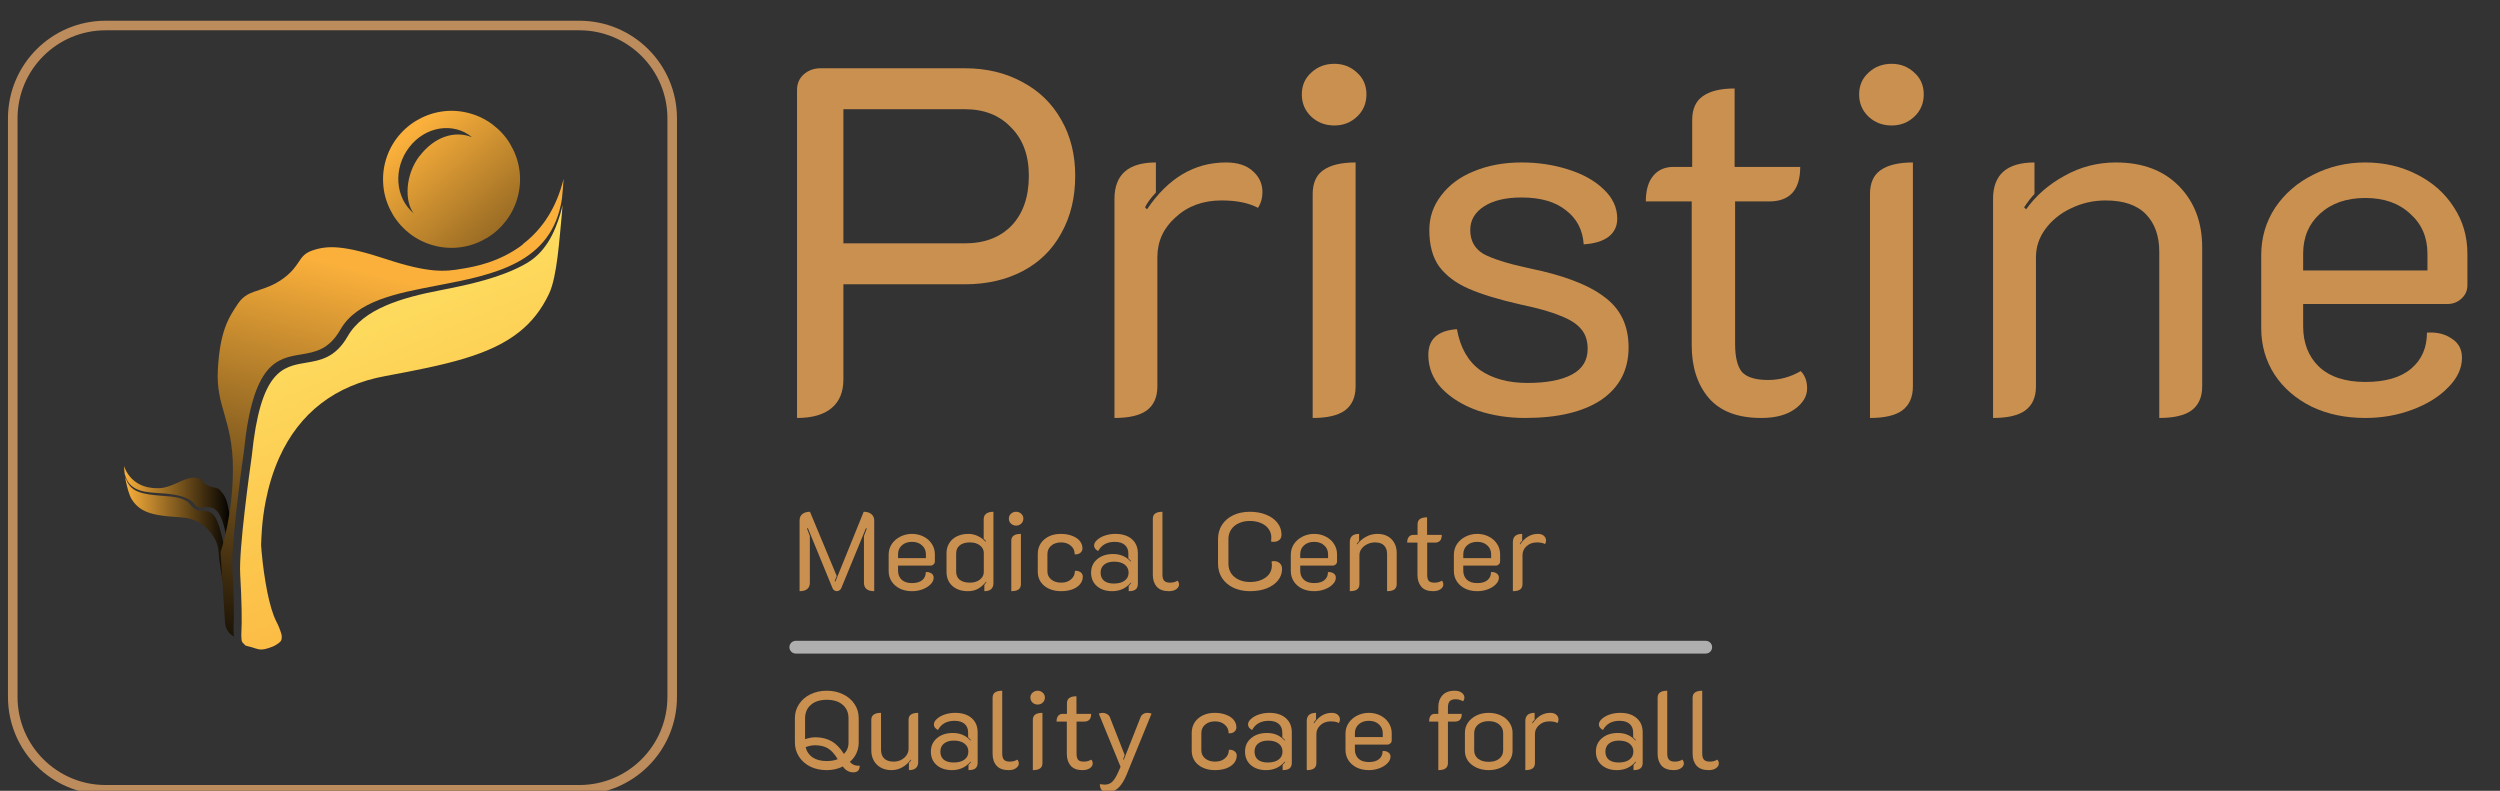 <svg width="196" height="62" viewBox="0 0 196 62" fill="none" xmlns="http://www.w3.org/2000/svg">
<rect x="0" y="0" width="196" height="62" fill="#333333" stroke="none"/>
<g id="logo" clip-path="url(#clip0_70_364)">
<g id="Group 144">
<g id="Group 143">
<path id="Vector" d="M45.42 2H8.28C4.259 2 1 5.259 1 9.28V54.64C1 58.661 4.259 61.92 8.28 61.92H45.42C49.441 61.92 52.7 58.661 52.7 54.64V9.28C52.7 5.259 49.441 2 45.42 2Z" stroke="#BC8C5C" stroke-width="0.75" stroke-miterlimit="10"/>
<g id="b">
<path id="Vector_2" d="M17.62 41.51C17.19 39.58 16.47 39.78 16.14 39.76C15.81 39.74 15.56 39.95 15.26 39.53C14.82 38.93 13.72 38.75 12.78 38.68C11.5 38.59 10.17 38.62 9.79 37.2L9.77 37.11C9.74 36.96 9.74 36.67 9.72 36.54C9.94 37.14 10.3 37.59 10.8 37.89C11.36 38.23 11.95 38.26 12.17 38.27C12.19 38.27 12.21 38.27 12.23 38.27C12.61 38.29 12.98 38.27 13.89 37.86C14.79 37.44 15.15 37.4 15.5 37.48C15.68 37.52 15.75 37.6 15.84 37.7C15.92 37.8 16.03 37.92 16.24 38.04C16.44 38.15 16.62 38.19 16.78 38.22C16.98 38.26 17.14 38.29 17.28 38.46C17.56 38.78 17.77 39.06 17.91 39.89C17.98 40.3 18.2 41.15 18.15 41.45C18.1 41.77 18.08 42.34 17.94 42.92" fill="url(#paint0_linear_70_364)"/>
</g>
<g id="d">
<path id="Vector_3" d="M17.58 46.32C17.58 46.32 17.63 46.32 17.66 46.32C17.68 46.32 17.7 46.32 17.73 46.3C17.75 46.3 17.78 46.28 17.8 46.27L17.87 46.24H17.9L17.93 46.21L18 46.18C18 46.18 18.02 46.17 18.02 46.16C18.02 46.16 18.02 46.16 18.02 46.15C18.02 46.15 18.03 46.13 18.04 46.12C18.06 46.1 18.07 46.07 18.07 46.05C18.07 46 18.07 45.96 18.06 45.91C18.01 45.64 17.97 45.19 17.93 44.57C17.9 44.02 17.45 42.32 17.37 41.98C16.95 40.1 16.45 40.08 15.93 40.05C15.6 40.03 15.26 40.02 14.93 39.57C14.51 39 13.64 38.94 12.71 38.87C12.07 38.82 11.4 38.77 10.84 38.55C10.28 38.34 10.04 37.96 9.87 37.55C9.85 37.51 9.83 37.48 9.81 37.44C9.82 37.51 9.84 37.58 9.85 37.65C9.97 38.21 10.11 38.79 10.33 39.15C10.54 39.48 10.79 39.74 11.1 39.93C11.82 40.37 12.79 40.47 14.18 40.56C15.32 40.63 16.18 41.15 16.75 42.09C16.94 42.41 17.07 42.72 17.11 43.03C17.16 43.46 17.19 43.87 17.21 44.04" fill="url(#paint1_linear_70_364)"/>
</g>
<path id="Vector_4" d="M39.67 14.14C39.48 15.49 38.98 16.6 38.15 17.45C37.16 18.49 35.84 19.04 34.19 19.11C35.5 18.67 37.72 16.27 39.67 14.14Z" fill="#0000FF"/>
<g id="f">
<path id="Vector_5" d="M44.1 16.04C44.08 16.29 44.08 16.53 44.05 16.77C43.85 18.77 43.68 21.68 43.05 23.02C42.46 24.27 41.68 25.26 40.69 26.04C38.37 27.87 35.03 28.59 30.22 29.48C26.29 30.2 23.49 32.35 21.9 35.86C21.37 37.03 21.04 38.22 20.83 39.29C20.52 40.86 20.49 42.16 20.47 42.76C20.47 42.83 20.48 42.91 20.49 42.98C20.49 43.1 20.51 43.23 20.52 43.35C20.61 44.38 20.76 45.41 20.96 46.43C21.16 47.41 21.39 48.18 21.66 48.72C21.83 49.04 21.96 49.37 22.06 49.71C22.1 49.86 22.1 50.02 22.06 50.17C22.02 50.27 21.95 50.35 21.85 50.42C21.7 50.53 21.54 50.63 21.36 50.7C21.17 50.78 20.97 50.84 20.76 50.89C20.66 50.91 20.56 50.92 20.46 50.92C20.38 50.92 20.3 50.91 20.23 50.89C20.15 50.87 20.08 50.85 20.01 50.83L19.76 50.75L19.65 50.72L19.53 50.69L19.28 50.62C19.22 50.6 19.22 50.59 19.19 50.56C19.19 50.55 19.17 50.54 19.17 50.53C19.15 50.5 19.12 50.47 19.07 50.43C19 50.37 18.95 50.28 18.94 50.18C18.92 50.02 18.92 49.86 18.92 49.7C18.98 48.73 18.95 47.14 18.83 44.99C18.72 43.05 19.57 36.96 19.74 35.75C20.42 29.04 22.15 28.75 23.98 28.44C25.12 28.25 26.29 28.05 27.25 26.38C28.48 24.22 31.45 23.34 34.65 22.73C36.87 22.3 39.2 21.77 41.05 20.77C42.79 19.87 43.49 18.2 43.93 16.77C43.97 16.63 44.01 16.49 44.04 16.35C44.06 16.25 44.08 16.16 44.1 16.07V16.04Z" fill="url(#paint2_linear_70_364)"/>
</g>
<g id="h">
<path id="Vector_6" d="M41 19.16C39.18 20.56 37.16 20.91 36.4 21.04C36.33 21.05 36.26 21.06 36.21 21.07C34.88 21.31 33.6 21.41 30.26 20.31C26.96 19.22 25.69 19.23 24.51 19.63C23.89 19.84 23.68 20.14 23.41 20.55C23.16 20.92 22.85 21.38 22.14 21.88C21.48 22.35 20.87 22.55 20.34 22.73C19.66 22.95 19.13 23.13 18.69 23.76C17.85 24.98 17.24 26.06 17.08 28.99C17 30.45 17.29 31.43 17.59 32.47C17.9 33.56 18.26 34.79 18.26 36.74C18.26 40.33 17.39 42.99 17.29 43.28L17.64 48.83C17.67 49.29 17.94 49.7 18.35 49.9C18.35 49.9 18.34 49.84 18.33 49.81C18.31 49.64 18.31 49.46 18.31 49.29C18.37 48.32 18.34 46.75 18.22 44.6C18.11 42.63 18.96 36.52 19.13 35.32C19.83 28.42 21.74 28.1 23.59 27.79C24.72 27.6 25.78 27.42 26.68 25.85C27.97 23.59 31.05 23 34.3 22.38C38.72 21.53 43.29 20.66 44.06 15.56C44.06 15.56 44.06 15.56 44.06 15.55C44.11 15.01 44.16 14.49 44.19 14.01C43.65 16.2 42.59 17.92 40.99 19.14L41 19.16Z" fill="url(#paint3_linear_70_364)"/>
</g>
<path id="Vector_7" d="M40.7 13.19C40.59 12.51 40.34 11.86 39.98 11.26C39.62 10.66 39.15 10.16 38.59 9.74C38.01 9.31 37.36 9.01 36.66 8.84C35.96 8.67 35.24 8.64 34.53 8.76C33.85 8.87 33.2 9.12 32.6 9.48C32.01 9.84 31.5 10.31 31.08 10.87C30.65 11.45 30.35 12.1 30.18 12.8C30.01 13.5 29.99 14.22 30.1 14.93C30.21 15.61 30.46 16.26 30.82 16.86C31.18 17.45 31.65 17.96 32.21 18.38C32.79 18.81 33.44 19.11 34.14 19.28C34.84 19.45 35.56 19.48 36.27 19.36C36.95 19.25 37.6 19 38.2 18.64C38.8 18.28 39.3 17.81 39.72 17.25C40.15 16.67 40.45 16.02 40.62 15.32C40.79 14.62 40.82 13.9 40.7 13.19ZM32.89 12.23C31.75 13.72 31.71 15.82 32.44 16.73C30.98 15.52 30.81 13.2 32.08 11.55C33.34 9.9 35.55 9.55 37.01 10.76C35.63 10.2 34.04 10.74 32.9 12.23H32.89Z" fill="url(#paint4_linear_70_364)"/>
</g>
<g id="Pristine">
<path id="Vector_8" d="M185.44 32.768C183.867 32.768 182.462 32.472 181.225 31.879C179.987 31.26 179.02 30.422 178.324 29.365C177.628 28.283 177.28 27.071 177.28 25.73V20.007C177.28 18.641 177.641 17.404 178.363 16.295C179.111 15.186 180.103 14.323 181.341 13.704C182.604 13.06 183.97 12.737 185.44 12.737C186.909 12.737 188.25 13.047 189.461 13.665C190.699 14.284 191.666 15.135 192.362 16.218C193.083 17.3 193.444 18.525 193.444 19.891V22.366C193.444 22.779 193.29 23.127 192.98 23.41C192.671 23.694 192.297 23.836 191.859 23.836H180.567V25.576C180.567 26.89 180.98 27.948 181.805 28.747C182.655 29.546 183.867 29.945 185.44 29.945C187.012 29.945 188.211 29.597 189.036 28.901C189.861 28.205 190.273 27.264 190.273 26.078C191.047 26.027 191.691 26.182 192.207 26.543C192.748 26.878 193.019 27.38 193.019 28.051C193.019 28.876 192.658 29.649 191.936 30.371C191.24 31.093 190.312 31.673 189.152 32.111C187.992 32.549 186.754 32.768 185.44 32.768ZM190.312 21.206V19.891C190.312 18.602 189.861 17.558 188.959 16.759C188.082 15.934 186.909 15.521 185.44 15.521C183.97 15.521 182.784 15.934 181.882 16.759C181.005 17.558 180.567 18.602 180.567 19.891V21.206H190.312Z" fill="#CA9050"/>
<path id="Vector_9" d="M156.255 15.599C156.255 13.691 157.338 12.737 159.503 12.737V15.212C159.271 15.444 159 15.792 158.691 16.256L158.846 16.411C159.619 15.328 160.625 14.452 161.862 13.781C163.099 13.085 164.44 12.737 165.884 12.737C167.972 12.737 169.622 13.356 170.833 14.594C172.045 15.831 172.651 17.429 172.651 19.389V30.294C172.651 31.144 172.367 31.776 171.8 32.188C171.259 32.575 170.421 32.768 169.287 32.768V19.737C169.287 18.499 168.939 17.52 168.243 16.798C167.547 16.076 166.49 15.715 165.072 15.715C164.118 15.715 163.215 15.921 162.365 16.334C161.54 16.72 160.87 17.262 160.354 17.958C159.864 18.628 159.619 19.363 159.619 20.162V30.294C159.619 31.144 159.336 31.776 158.768 32.188C158.227 32.575 157.389 32.768 156.255 32.768V15.599Z" fill="#CA9050"/>
<path id="Vector_10" d="M148.308 9.837C147.586 9.837 146.98 9.605 146.491 9.141C146.001 8.677 145.756 8.097 145.756 7.401C145.756 6.705 146.001 6.138 146.491 5.699C146.98 5.235 147.586 5.003 148.308 5.003C149.004 5.003 149.597 5.235 150.087 5.699C150.577 6.138 150.822 6.705 150.822 7.401C150.822 8.097 150.577 8.677 150.087 9.141C149.597 9.605 149.004 9.837 148.308 9.837ZM146.607 15.212C146.607 14.362 146.877 13.743 147.419 13.356C147.986 12.944 148.837 12.737 149.971 12.737V30.294C149.971 31.144 149.687 31.776 149.12 32.188C148.579 32.575 147.741 32.769 146.607 32.769V15.212Z" fill="#CA9050"/>
<path id="Vector_11" d="M138.082 32.769C136.252 32.769 134.885 32.253 133.983 31.222C133.081 30.165 132.63 28.786 132.63 27.084V15.792H129.033C129.033 14.916 129.227 14.246 129.613 13.782C130 13.318 130.528 13.085 131.199 13.085H132.668V9.412C132.668 8.561 132.939 7.942 133.48 7.556C134.047 7.143 134.885 6.937 135.994 6.937V13.085H141.137C141.137 14.89 140.325 15.792 138.701 15.792H136.032V26.968C136.032 27.999 136.213 28.734 136.574 29.172C136.961 29.585 137.644 29.791 138.623 29.791C139.526 29.791 140.376 29.559 141.176 29.095C141.511 29.43 141.678 29.881 141.678 30.448C141.678 31.067 141.356 31.608 140.712 32.072C140.067 32.537 139.191 32.769 138.082 32.769Z" fill="#CA9050"/>
<path id="Vector_12" d="M119.561 32.768C118.246 32.768 117.009 32.575 115.848 32.188C114.688 31.776 113.747 31.196 113.026 30.448C112.329 29.701 111.981 28.824 111.981 27.819C111.981 26.581 112.729 25.911 114.224 25.808C114.482 27.251 115.088 28.321 116.042 29.017C117.021 29.688 118.259 30.023 119.754 30.023C121.249 30.023 122.409 29.804 123.234 29.365C124.059 28.927 124.472 28.257 124.472 27.355C124.472 26.71 124.304 26.195 123.969 25.808C123.634 25.395 123.093 25.047 122.345 24.764C121.623 24.454 120.579 24.158 119.213 23.874C117.511 23.488 116.158 23.075 115.152 22.637C114.147 22.199 113.374 21.619 112.832 20.897C112.317 20.175 112.059 19.221 112.059 18.035C112.059 17.03 112.368 16.127 112.987 15.328C113.606 14.503 114.456 13.872 115.539 13.433C116.648 12.969 117.898 12.737 119.29 12.737C120.579 12.737 121.791 12.918 122.925 13.279C124.085 13.64 125.013 14.155 125.709 14.825C126.431 15.496 126.792 16.269 126.792 17.146C126.792 17.739 126.56 18.216 126.096 18.576C125.632 18.912 124.987 19.105 124.162 19.157C124.085 18.022 123.621 17.133 122.77 16.488C121.945 15.818 120.785 15.483 119.29 15.483C118.053 15.483 117.073 15.715 116.351 16.179C115.629 16.643 115.268 17.262 115.268 18.035C115.268 18.86 115.604 19.479 116.274 19.891C116.97 20.278 118.143 20.652 119.793 21.013C122.5 21.554 124.485 22.302 125.748 23.256C127.037 24.184 127.681 25.511 127.681 27.239C127.681 28.992 126.973 30.358 125.555 31.338C124.137 32.291 122.139 32.768 119.561 32.768Z" fill="#CA9050"/>
<path id="Vector_13" d="M104.616 9.837C103.894 9.837 103.288 9.605 102.798 9.141C102.308 8.677 102.063 8.097 102.063 7.401C102.063 6.705 102.308 6.138 102.798 5.699C103.288 5.235 103.894 5.003 104.616 5.003C105.312 5.003 105.905 5.235 106.395 5.699C106.884 6.138 107.129 6.705 107.129 7.401C107.129 8.097 106.884 8.677 106.395 9.141C105.905 9.605 105.312 9.837 104.616 9.837ZM102.914 15.212C102.914 14.362 103.185 13.743 103.726 13.356C104.293 12.944 105.144 12.737 106.279 12.737V30.294C106.279 31.144 105.995 31.776 105.428 32.188C104.886 32.575 104.049 32.769 102.914 32.769V15.212Z" fill="#CA9050"/>
<path id="Vector_14" d="M95.765 15.715C94.322 15.715 93.123 16.153 92.169 17.03C91.215 17.88 90.738 18.924 90.738 20.162V30.294C90.738 31.144 90.455 31.776 89.888 32.188C89.346 32.575 88.508 32.768 87.374 32.768V15.599C87.374 13.691 88.457 12.737 90.622 12.737V15.096C90.21 15.534 89.926 15.921 89.772 16.256L89.926 16.411C91.576 13.962 93.639 12.737 96.113 12.737C97.041 12.737 97.751 12.969 98.24 13.433C98.73 13.872 98.975 14.413 98.975 15.057C98.975 15.521 98.859 15.934 98.627 16.295C97.905 15.908 96.951 15.715 95.765 15.715Z" fill="#CA9050"/>
<path id="Vector_15" d="M62.487 7.053C62.487 6.563 62.655 6.164 62.99 5.854C63.351 5.519 63.802 5.352 64.344 5.352H75.635C77.337 5.352 78.845 5.712 80.159 6.434C81.474 7.13 82.493 8.123 83.214 9.412C83.936 10.675 84.297 12.132 84.297 13.782C84.297 15.483 83.936 16.978 83.214 18.267C82.518 19.556 81.513 20.549 80.198 21.245C78.883 21.941 77.362 22.289 75.635 22.289H66.122V29.752C66.122 30.732 65.813 31.48 65.194 31.995C64.576 32.511 63.673 32.769 62.487 32.769V7.053ZM75.635 19.079C77.182 19.079 78.406 18.615 79.309 17.687C80.211 16.733 80.662 15.431 80.662 13.782C80.662 12.183 80.198 10.92 79.27 9.992C78.368 9.038 77.156 8.561 75.635 8.561H66.122V19.079H75.635Z" fill="#CA9050"/>
</g>
<g id="Medical Center">
<path id="Vector_16" d="M120.491 42.525C120.167 42.525 119.898 42.623 119.684 42.819C119.471 43.01 119.364 43.244 119.364 43.522V45.793C119.364 45.984 119.3 46.126 119.173 46.218C119.052 46.305 118.864 46.348 118.609 46.348V42.498C118.609 42.071 118.852 41.857 119.338 41.857V42.386C119.245 42.484 119.182 42.571 119.147 42.646L119.182 42.681C119.552 42.132 120.014 41.857 120.569 41.857C120.777 41.857 120.936 41.909 121.046 42.013C121.155 42.111 121.21 42.233 121.21 42.377C121.21 42.481 121.184 42.574 121.132 42.655C120.971 42.568 120.757 42.525 120.491 42.525Z" fill="#CA9050"/>
<path id="Vector_17" d="M115.814 46.348C115.461 46.348 115.146 46.282 114.869 46.149C114.591 46.01 114.375 45.822 114.218 45.585C114.062 45.342 113.984 45.071 113.984 44.77V43.487C113.984 43.181 114.065 42.903 114.227 42.655C114.395 42.406 114.617 42.212 114.895 42.074C115.178 41.929 115.484 41.857 115.814 41.857C116.143 41.857 116.444 41.926 116.715 42.065C116.993 42.204 117.21 42.395 117.366 42.637C117.528 42.88 117.608 43.154 117.608 43.461V44.016C117.608 44.108 117.574 44.186 117.504 44.25C117.435 44.313 117.351 44.345 117.253 44.345H114.721V44.735C114.721 45.03 114.814 45.267 114.999 45.446C115.19 45.626 115.461 45.715 115.814 45.715C116.166 45.715 116.435 45.637 116.62 45.481C116.805 45.325 116.897 45.114 116.897 44.848C117.071 44.837 117.215 44.871 117.331 44.952C117.452 45.027 117.513 45.14 117.513 45.29C117.513 45.475 117.432 45.649 117.27 45.81C117.114 45.972 116.906 46.102 116.646 46.201C116.386 46.299 116.109 46.348 115.814 46.348ZM116.906 43.756V43.461C116.906 43.172 116.805 42.938 116.603 42.759C116.406 42.574 116.143 42.481 115.814 42.481C115.484 42.481 115.218 42.574 115.016 42.759C114.82 42.938 114.721 43.172 114.721 43.461V43.756H116.906Z" fill="#CA9050"/>
<path id="Vector_18" d="M112.351 46.348C111.941 46.348 111.634 46.233 111.432 46.001C111.23 45.764 111.129 45.455 111.129 45.074V42.542H110.322C110.322 42.346 110.366 42.195 110.452 42.091C110.539 41.987 110.658 41.935 110.808 41.935H111.137V41.111C111.137 40.921 111.198 40.782 111.319 40.695C111.446 40.603 111.634 40.557 111.883 40.557V41.935H113.036C113.036 42.34 112.854 42.542 112.49 42.542H111.892V45.048C111.892 45.279 111.932 45.444 112.013 45.542C112.1 45.634 112.253 45.681 112.472 45.681C112.675 45.681 112.865 45.629 113.045 45.525C113.12 45.6 113.157 45.701 113.157 45.828C113.157 45.967 113.085 46.088 112.941 46.192C112.796 46.296 112.6 46.348 112.351 46.348Z" fill="#CA9050"/>
<path id="Vector_19" d="M105.825 42.498C105.825 42.071 106.068 41.857 106.553 41.857V42.412C106.501 42.464 106.441 42.542 106.371 42.646L106.406 42.681C106.579 42.438 106.805 42.241 107.082 42.091C107.36 41.935 107.66 41.857 107.984 41.857C108.452 41.857 108.822 41.996 109.094 42.273C109.365 42.55 109.501 42.909 109.501 43.348V45.793C109.501 45.984 109.438 46.126 109.311 46.218C109.189 46.305 109.001 46.348 108.747 46.348V43.426C108.747 43.149 108.669 42.929 108.513 42.767C108.357 42.605 108.12 42.525 107.802 42.525C107.588 42.525 107.386 42.571 107.195 42.663C107.01 42.75 106.86 42.871 106.744 43.027C106.634 43.178 106.579 43.342 106.579 43.522V45.793C106.579 45.984 106.516 46.126 106.389 46.218C106.267 46.305 106.08 46.348 105.825 46.348V42.498Z" fill="#CA9050"/>
<path id="Vector_20" d="M103.03 46.348C102.677 46.348 102.362 46.282 102.085 46.149C101.807 46.01 101.59 45.822 101.434 45.585C101.278 45.342 101.2 45.071 101.2 44.77V43.487C101.2 43.181 101.281 42.903 101.443 42.655C101.611 42.406 101.833 42.212 102.111 42.074C102.394 41.929 102.7 41.857 103.03 41.857C103.359 41.857 103.66 41.926 103.931 42.065C104.209 42.204 104.425 42.395 104.581 42.637C104.743 42.88 104.824 43.154 104.824 43.461V44.016C104.824 44.108 104.79 44.186 104.72 44.25C104.651 44.313 104.567 44.345 104.469 44.345H101.937V44.735C101.937 45.03 102.03 45.267 102.215 45.446C102.405 45.626 102.677 45.715 103.03 45.715C103.382 45.715 103.651 45.637 103.836 45.481C104.021 45.325 104.113 45.114 104.113 44.848C104.287 44.837 104.431 44.871 104.547 44.952C104.668 45.027 104.729 45.14 104.729 45.29C104.729 45.475 104.648 45.649 104.486 45.81C104.33 45.972 104.122 46.102 103.862 46.201C103.602 46.299 103.324 46.348 103.03 46.348ZM104.122 43.756V43.461C104.122 43.172 104.021 42.938 103.819 42.759C103.622 42.574 103.359 42.481 103.03 42.481C102.7 42.481 102.434 42.574 102.232 42.759C102.035 42.938 101.937 43.172 101.937 43.461V43.756H104.122Z" fill="#CA9050"/>
<path id="Vector_21" d="M97.999 46.348C97.513 46.348 97.08 46.258 96.698 46.079C96.317 45.894 96.019 45.64 95.805 45.316C95.597 44.987 95.493 44.614 95.493 44.198V42.256C95.493 41.84 95.597 41.47 95.805 41.146C96.019 40.822 96.314 40.571 96.69 40.392C97.065 40.213 97.496 40.123 97.981 40.123C98.467 40.123 98.898 40.201 99.273 40.357C99.649 40.507 99.941 40.718 100.149 40.99C100.363 41.262 100.47 41.574 100.47 41.926C100.47 42.1 100.412 42.236 100.296 42.334C100.181 42.432 100.028 42.481 99.837 42.481C99.796 42.481 99.736 42.475 99.655 42.464C99.666 42.395 99.672 42.285 99.672 42.135C99.672 41.886 99.6 41.663 99.455 41.467C99.317 41.27 99.117 41.117 98.857 41.007C98.603 40.898 98.311 40.843 97.981 40.843C97.658 40.843 97.369 40.903 97.115 41.025C96.86 41.14 96.661 41.308 96.516 41.528C96.377 41.741 96.308 41.984 96.308 42.256V44.198C96.308 44.475 96.377 44.724 96.516 44.944C96.661 45.157 96.86 45.325 97.115 45.446C97.375 45.568 97.669 45.629 97.999 45.629C98.334 45.629 98.632 45.574 98.892 45.464C99.152 45.354 99.354 45.204 99.499 45.013C99.643 44.816 99.716 44.591 99.716 44.337C99.716 44.244 99.71 44.134 99.698 44.007C99.779 43.996 99.837 43.99 99.871 43.99C100.062 43.99 100.215 44.045 100.331 44.155C100.452 44.264 100.513 44.412 100.513 44.597C100.513 44.938 100.406 45.241 100.192 45.507C99.978 45.773 99.681 45.981 99.299 46.131C98.924 46.276 98.49 46.348 97.999 46.348Z" fill="#CA9050"/>
<path id="Vector_22" d="M91.639 46.348C91.217 46.348 90.902 46.233 90.694 46.001C90.486 45.764 90.382 45.455 90.382 45.074V40.678C90.382 40.487 90.442 40.349 90.564 40.262C90.691 40.169 90.882 40.123 91.136 40.123V45.048C91.136 45.273 91.182 45.435 91.275 45.533C91.367 45.631 91.52 45.681 91.734 45.681C91.948 45.681 92.145 45.629 92.324 45.525C92.399 45.611 92.437 45.712 92.437 45.828C92.437 45.967 92.364 46.088 92.22 46.192C92.075 46.296 91.882 46.348 91.639 46.348Z" fill="#CA9050"/>
<path id="Vector_23" d="M87.198 46.348C86.701 46.348 86.299 46.215 85.993 45.949C85.692 45.683 85.542 45.334 85.542 44.9C85.542 44.461 85.701 44.108 86.019 43.842C86.337 43.571 86.756 43.435 87.276 43.435C87.831 43.435 88.287 43.631 88.646 44.024L88.68 43.99C88.617 43.92 88.545 43.848 88.464 43.773V43.409C88.464 43.114 88.371 42.886 88.186 42.724C88.001 42.562 87.738 42.481 87.397 42.481C86.79 42.481 86.357 42.721 86.097 43.201C86.004 43.154 85.926 43.094 85.863 43.019C85.805 42.938 85.776 42.857 85.776 42.776C85.776 42.62 85.854 42.472 86.01 42.334C86.166 42.189 86.371 42.074 86.626 41.987C86.886 41.9 87.157 41.857 87.441 41.857C87.99 41.857 88.42 41.993 88.733 42.264C89.05 42.536 89.209 42.912 89.209 43.392V45.767C89.209 45.969 89.152 46.117 89.036 46.209C88.92 46.302 88.738 46.348 88.49 46.348V45.941C88.611 45.813 88.678 45.738 88.689 45.715L88.654 45.68C88.279 46.126 87.793 46.348 87.198 46.348ZM87.328 45.75C87.686 45.75 87.967 45.675 88.169 45.524C88.377 45.374 88.481 45.166 88.481 44.9C88.481 44.634 88.38 44.423 88.178 44.267C87.975 44.111 87.698 44.033 87.345 44.033C87.016 44.033 86.756 44.111 86.565 44.267C86.38 44.417 86.288 44.628 86.288 44.9C86.288 45.172 86.377 45.383 86.556 45.533C86.741 45.678 86.999 45.75 87.328 45.75Z" fill="#CA9050"/>
<path id="Vector_24" d="M83.183 46.348C82.83 46.348 82.515 46.284 82.238 46.157C81.96 46.03 81.744 45.851 81.588 45.62C81.437 45.389 81.362 45.126 81.362 44.831V43.426C81.362 43.12 81.437 42.848 81.588 42.611C81.744 42.374 81.958 42.189 82.229 42.056C82.501 41.923 82.813 41.857 83.166 41.857C83.495 41.857 83.787 41.906 84.041 42.004C84.301 42.097 84.504 42.23 84.648 42.403C84.793 42.577 84.865 42.773 84.865 42.993C84.865 43.137 84.807 43.256 84.692 43.348C84.582 43.435 84.437 43.472 84.258 43.461C84.258 43.183 84.157 42.958 83.955 42.785C83.758 42.611 83.501 42.525 83.183 42.525C82.865 42.525 82.608 42.611 82.411 42.785C82.215 42.952 82.117 43.172 82.117 43.444V44.796C82.117 45.056 82.218 45.27 82.42 45.438C82.622 45.599 82.882 45.68 83.2 45.68C83.518 45.68 83.775 45.594 83.972 45.42C84.174 45.247 84.275 45.024 84.275 44.753C84.46 44.741 84.608 44.779 84.718 44.865C84.833 44.946 84.891 45.062 84.891 45.212C84.891 45.432 84.819 45.628 84.674 45.802C84.53 45.975 84.327 46.111 84.067 46.209C83.807 46.302 83.513 46.348 83.183 46.348Z" fill="#CA9050"/>
<path id="Vector_25" d="M79.667 41.207C79.505 41.207 79.369 41.155 79.26 41.051C79.15 40.947 79.095 40.817 79.095 40.661C79.095 40.505 79.15 40.377 79.26 40.279C79.369 40.175 79.505 40.123 79.667 40.123C79.823 40.123 79.956 40.175 80.066 40.279C80.176 40.377 80.231 40.505 80.231 40.661C80.231 40.817 80.176 40.947 80.066 41.051C79.956 41.155 79.823 41.207 79.667 41.207ZM79.285 42.412C79.285 42.221 79.346 42.083 79.468 41.996C79.595 41.903 79.785 41.857 80.04 41.857V45.793C80.04 45.984 79.976 46.126 79.849 46.218C79.728 46.305 79.54 46.348 79.285 46.348V42.412Z" fill="#CA9050"/>
<path id="Vector_26" d="M75.881 46.348C75.384 46.348 74.98 46.212 74.668 45.941C74.361 45.663 74.208 45.296 74.208 44.84V43.357C74.208 43.062 74.28 42.802 74.425 42.577C74.569 42.346 74.769 42.169 75.023 42.048C75.283 41.921 75.581 41.857 75.916 41.857C76.188 41.857 76.439 41.915 76.67 42.03C76.901 42.14 77.104 42.288 77.277 42.473L77.303 42.429C77.263 42.371 77.202 42.308 77.121 42.239V40.713C77.121 40.522 77.185 40.377 77.312 40.279C77.439 40.175 77.63 40.123 77.884 40.123V45.733C77.884 45.923 77.826 46.074 77.711 46.183C77.601 46.293 77.422 46.348 77.173 46.348V45.863C77.254 45.758 77.309 45.683 77.338 45.637L77.312 45.602C77.127 45.834 76.922 46.016 76.696 46.149C76.471 46.282 76.199 46.348 75.881 46.348ZM76.046 45.681C76.352 45.681 76.61 45.602 76.818 45.446C77.026 45.285 77.13 45.085 77.13 44.848V43.348C77.13 43.117 77.031 42.923 76.835 42.767C76.638 42.606 76.373 42.525 76.037 42.525C75.696 42.525 75.43 42.603 75.24 42.759C75.055 42.909 74.962 43.12 74.962 43.392V44.805C74.962 45.088 75.055 45.305 75.24 45.455C75.43 45.605 75.699 45.681 76.046 45.681Z" fill="#CA9050"/>
<path id="Vector_27" d="M71.499 46.348C71.147 46.348 70.832 46.282 70.554 46.149C70.277 46.01 70.06 45.822 69.904 45.585C69.748 45.342 69.67 45.071 69.67 44.77V43.487C69.67 43.181 69.751 42.903 69.913 42.655C70.08 42.406 70.303 42.212 70.58 42.074C70.864 41.929 71.17 41.857 71.499 41.857C71.829 41.857 72.129 41.926 72.401 42.065C72.678 42.204 72.895 42.395 73.051 42.637C73.213 42.88 73.294 43.154 73.294 43.461V44.016C73.294 44.108 73.259 44.186 73.19 44.25C73.121 44.313 73.037 44.345 72.939 44.345H70.407V44.735C70.407 45.03 70.499 45.267 70.684 45.446C70.875 45.626 71.147 45.715 71.499 45.715C71.852 45.715 72.121 45.637 72.306 45.481C72.491 45.325 72.583 45.114 72.583 44.848C72.756 44.837 72.901 44.871 73.016 44.952C73.138 45.027 73.199 45.14 73.199 45.29C73.199 45.475 73.118 45.649 72.956 45.81C72.8 45.972 72.592 46.102 72.332 46.201C72.072 46.299 71.794 46.348 71.499 46.348ZM72.592 43.756V43.461C72.592 43.172 72.491 42.938 72.288 42.759C72.092 42.574 71.829 42.481 71.499 42.481C71.17 42.481 70.904 42.574 70.702 42.759C70.505 42.938 70.407 43.172 70.407 43.461V43.756H72.592Z" fill="#CA9050"/>
<path id="Vector_28" d="M62.687 40.799C62.687 40.585 62.759 40.421 62.903 40.305C63.048 40.184 63.247 40.123 63.502 40.123L65.6 45.16L65.435 45.568L65.496 45.594L67.715 40.123C67.969 40.123 68.169 40.184 68.313 40.305C68.464 40.426 68.539 40.594 68.539 40.808V46.348C68.001 46.348 67.733 46.126 67.733 45.681V42.03L67.958 41.432L67.888 41.415L65.955 46.114C65.926 46.183 65.88 46.238 65.816 46.279C65.753 46.325 65.686 46.348 65.617 46.348C65.542 46.348 65.472 46.328 65.409 46.287C65.345 46.247 65.299 46.189 65.27 46.114L63.337 41.406L63.267 41.432L63.493 42.022V45.681C63.493 45.9 63.423 46.068 63.285 46.183C63.152 46.293 62.952 46.348 62.687 46.348V40.799Z" fill="#CA9050"/>
</g>
<g id="Quality care for all">
<path id="Vector_29" d="M133.958 60.378C133.536 60.378 133.221 60.263 133.013 60.032C132.805 59.795 132.701 59.485 132.701 59.104V54.708C132.701 54.517 132.762 54.379 132.883 54.292C133.01 54.2 133.201 54.153 133.455 54.153V59.078C133.455 59.303 133.502 59.465 133.594 59.563C133.687 59.662 133.84 59.711 134.054 59.711C134.268 59.711 134.464 59.659 134.643 59.555C134.718 59.641 134.756 59.743 134.756 59.858C134.756 59.997 134.684 60.118 134.539 60.222C134.395 60.326 134.201 60.378 133.958 60.378Z" fill="#CA9050"/>
<path id="Vector_30" d="M131.215 60.378C130.793 60.378 130.478 60.263 130.27 60.032C130.062 59.795 129.958 59.485 129.958 59.104V54.708C129.958 54.517 130.019 54.379 130.14 54.292C130.267 54.2 130.458 54.153 130.712 54.153V59.078C130.712 59.303 130.759 59.465 130.851 59.563C130.943 59.662 131.097 59.711 131.311 59.711C131.524 59.711 131.721 59.659 131.9 59.555C131.975 59.641 132.013 59.743 132.013 59.858C132.013 59.997 131.941 60.118 131.796 60.222C131.652 60.326 131.458 60.378 131.215 60.378Z" fill="#CA9050"/>
<path id="Vector_31" d="M126.774 60.378C126.277 60.378 125.875 60.245 125.569 59.979C125.268 59.714 125.118 59.364 125.118 58.93C125.118 58.491 125.277 58.139 125.595 57.873C125.913 57.601 126.332 57.465 126.852 57.465C127.407 57.465 127.864 57.662 128.222 58.055L128.257 58.02C128.193 57.951 128.121 57.878 128.04 57.803V57.439C128.04 57.144 127.947 56.916 127.763 56.754C127.578 56.592 127.315 56.511 126.974 56.511C126.367 56.511 125.933 56.751 125.673 57.231C125.581 57.185 125.503 57.124 125.439 57.049C125.381 56.968 125.352 56.887 125.352 56.806C125.352 56.65 125.43 56.503 125.586 56.364C125.742 56.22 125.948 56.104 126.202 56.017C126.462 55.931 126.734 55.887 127.017 55.887C127.566 55.887 127.997 56.023 128.309 56.295C128.627 56.566 128.786 56.942 128.786 57.422V59.797C128.786 60 128.728 60.147 128.612 60.239C128.497 60.332 128.315 60.378 128.066 60.378V59.971C128.187 59.844 128.254 59.769 128.265 59.745L128.231 59.711C127.855 60.156 127.369 60.378 126.774 60.378ZM126.904 59.78C127.263 59.78 127.543 59.705 127.745 59.555C127.953 59.404 128.057 59.196 128.057 58.93C128.057 58.664 127.956 58.453 127.754 58.297C127.552 58.141 127.274 58.063 126.922 58.063C126.592 58.063 126.332 58.141 126.141 58.297C125.956 58.448 125.864 58.659 125.864 58.93C125.864 59.202 125.953 59.413 126.133 59.563C126.318 59.708 126.575 59.78 126.904 59.78Z" fill="#CA9050"/>
<path id="Vector_32" d="M121.467 56.555C121.144 56.555 120.875 56.653 120.661 56.85C120.447 57.04 120.34 57.274 120.34 57.552V59.823C120.34 60.014 120.277 60.156 120.149 60.248C120.028 60.335 119.84 60.378 119.586 60.378V56.529C119.586 56.101 119.829 55.887 120.314 55.887V56.416C120.222 56.514 120.158 56.601 120.123 56.676L120.158 56.711C120.528 56.162 120.99 55.887 121.545 55.887C121.753 55.887 121.912 55.939 122.022 56.043C122.132 56.142 122.187 56.263 122.187 56.407C122.187 56.511 122.161 56.604 122.109 56.685C121.947 56.598 121.733 56.555 121.467 56.555Z" fill="#CA9050"/>
<path id="Vector_33" d="M116.713 60.378C116.36 60.378 116.039 60.312 115.75 60.179C115.467 60.046 115.245 59.867 115.083 59.641C114.927 59.41 114.849 59.153 114.849 58.87V57.448C114.849 57.159 114.927 56.896 115.083 56.659C115.245 56.422 115.467 56.234 115.75 56.095C116.034 55.957 116.354 55.887 116.713 55.887C117.071 55.887 117.392 55.957 117.675 56.095C117.964 56.234 118.187 56.422 118.343 56.659C118.504 56.896 118.585 57.159 118.585 57.448V58.87C118.585 59.153 118.504 59.41 118.343 59.641C118.181 59.867 117.958 60.046 117.675 60.179C117.392 60.312 117.071 60.378 116.713 60.378ZM116.713 59.728C117.059 59.728 117.334 59.647 117.536 59.485C117.744 59.318 117.848 59.101 117.848 58.835V57.474C117.848 57.196 117.744 56.971 117.536 56.798C117.334 56.624 117.059 56.538 116.713 56.538C116.372 56.538 116.097 56.624 115.889 56.798C115.681 56.971 115.577 57.196 115.577 57.474V58.835C115.577 59.101 115.678 59.318 115.88 59.485C116.088 59.647 116.366 59.728 116.713 59.728Z" fill="#CA9050"/>
<path id="Vector_34" d="M112.764 56.572H112.044C112.044 56.168 112.194 55.965 112.495 55.965H112.764V55.437C112.764 55.061 112.87 54.754 113.084 54.517C113.298 54.275 113.619 54.153 114.047 54.153C114.289 54.153 114.477 54.208 114.61 54.318C114.743 54.422 114.81 54.544 114.81 54.682C114.81 54.804 114.772 54.902 114.697 54.977C114.518 54.873 114.324 54.821 114.116 54.821C113.902 54.821 113.749 54.873 113.657 54.977C113.564 55.081 113.518 55.246 113.518 55.471V55.965H114.602C114.602 56.173 114.555 56.327 114.463 56.425C114.376 56.523 114.24 56.572 114.055 56.572H113.518V59.824C113.518 60.014 113.454 60.156 113.327 60.248C113.206 60.335 113.018 60.378 112.764 60.378V56.572Z" fill="#CA9050"/>
<path id="Vector_35" d="M107.317 60.378C106.964 60.378 106.649 60.312 106.372 60.179C106.094 60.04 105.877 59.852 105.721 59.615C105.565 59.373 105.487 59.101 105.487 58.8V57.517C105.487 57.211 105.568 56.933 105.73 56.685C105.898 56.436 106.12 56.243 106.398 56.104C106.681 55.959 106.987 55.887 107.317 55.887C107.646 55.887 107.947 55.957 108.218 56.095C108.496 56.234 108.713 56.425 108.869 56.667C109.03 56.91 109.111 57.185 109.111 57.491V58.046C109.111 58.139 109.077 58.217 109.007 58.28C108.938 58.344 108.854 58.376 108.756 58.376H106.224V58.766C106.224 59.06 106.317 59.297 106.502 59.477C106.692 59.656 106.964 59.745 107.317 59.745C107.669 59.745 107.938 59.667 108.123 59.511C108.308 59.355 108.4 59.144 108.4 58.878C108.574 58.867 108.718 58.901 108.834 58.982C108.955 59.057 109.016 59.17 109.016 59.321C109.016 59.505 108.935 59.679 108.773 59.841C108.617 60.003 108.409 60.133 108.149 60.231C107.889 60.329 107.611 60.378 107.317 60.378ZM108.409 57.786V57.491C108.409 57.202 108.308 56.968 108.106 56.789C107.909 56.604 107.646 56.511 107.317 56.511C106.987 56.511 106.721 56.604 106.519 56.789C106.323 56.968 106.224 57.202 106.224 57.491V57.786H108.409Z" fill="#CA9050"/>
<path id="Vector_36" d="M104.331 56.555C104.007 56.555 103.738 56.653 103.524 56.85C103.31 57.04 103.204 57.274 103.204 57.552V59.823C103.204 60.014 103.14 60.156 103.013 60.248C102.891 60.335 102.704 60.378 102.449 60.378V56.529C102.449 56.101 102.692 55.887 103.177 55.887V56.416C103.085 56.514 103.021 56.601 102.987 56.676L103.021 56.711C103.391 56.162 103.854 55.887 104.409 55.887C104.617 55.887 104.776 55.939 104.885 56.043C104.995 56.142 105.05 56.263 105.05 56.407C105.05 56.511 105.024 56.604 104.972 56.685C104.81 56.598 104.596 56.555 104.331 56.555Z" fill="#CA9050"/>
<path id="Vector_37" d="M99.266 60.378C98.769 60.378 98.368 60.245 98.061 59.979C97.761 59.714 97.61 59.364 97.61 58.93C97.61 58.491 97.769 58.139 98.087 57.873C98.405 57.601 98.824 57.465 99.344 57.465C99.899 57.465 100.356 57.662 100.714 58.055L100.749 58.02C100.685 57.951 100.613 57.878 100.532 57.803V57.439C100.532 57.144 100.44 56.916 100.255 56.754C100.07 56.592 99.807 56.511 99.466 56.511C98.859 56.511 98.425 56.751 98.165 57.231C98.073 57.185 97.995 57.124 97.931 57.049C97.873 56.968 97.844 56.887 97.844 56.806C97.844 56.65 97.922 56.503 98.079 56.364C98.235 56.22 98.44 56.104 98.694 56.017C98.954 55.931 99.226 55.887 99.509 55.887C100.058 55.887 100.489 56.023 100.801 56.295C101.119 56.566 101.278 56.942 101.278 57.422V59.797C101.278 60 101.22 60.147 101.104 60.239C100.989 60.332 100.807 60.378 100.558 60.378V59.971C100.68 59.844 100.746 59.769 100.758 59.745L100.723 59.711C100.347 60.156 99.862 60.378 99.266 60.378ZM99.396 59.78C99.755 59.78 100.035 59.705 100.237 59.555C100.445 59.404 100.549 59.196 100.549 58.93C100.549 58.664 100.448 58.453 100.246 58.297C100.044 58.141 99.766 58.063 99.414 58.063C99.084 58.063 98.824 58.141 98.633 58.297C98.448 58.448 98.356 58.659 98.356 58.93C98.356 59.202 98.446 59.413 98.625 59.563C98.81 59.708 99.067 59.78 99.396 59.78Z" fill="#CA9050"/>
<path id="Vector_38" d="M95.251 60.378C94.899 60.378 94.584 60.315 94.306 60.188C94.029 60.06 93.812 59.881 93.656 59.65C93.506 59.419 93.431 59.156 93.431 58.861V57.456C93.431 57.15 93.506 56.879 93.656 56.642C93.812 56.404 94.026 56.22 94.298 56.087C94.569 55.954 94.881 55.887 95.234 55.887C95.564 55.887 95.855 55.936 96.11 56.035C96.37 56.127 96.572 56.26 96.717 56.433C96.861 56.607 96.933 56.803 96.933 57.023C96.933 57.167 96.876 57.286 96.76 57.378C96.65 57.465 96.506 57.503 96.326 57.491C96.326 57.214 96.225 56.988 96.023 56.815C95.826 56.642 95.569 56.555 95.251 56.555C94.933 56.555 94.676 56.642 94.48 56.815C94.283 56.983 94.185 57.202 94.185 57.474V58.826C94.185 59.086 94.286 59.3 94.488 59.468C94.691 59.63 94.951 59.711 95.269 59.711C95.587 59.711 95.844 59.624 96.04 59.451C96.243 59.277 96.344 59.055 96.344 58.783C96.529 58.771 96.676 58.809 96.786 58.896C96.902 58.977 96.959 59.092 96.959 59.242C96.959 59.462 96.887 59.659 96.743 59.832C96.598 60.005 96.396 60.141 96.136 60.239C95.876 60.332 95.581 60.378 95.251 60.378Z" fill="#CA9050"/>
<path id="Vector_39" d="M86.787 62.104C86.429 62.104 86.241 61.895 86.224 61.479C86.397 61.502 86.521 61.514 86.596 61.514C86.851 61.514 87.053 61.439 87.203 61.289C87.359 61.138 87.518 60.878 87.68 60.508L87.853 60.118L86.145 55.948C86.186 55.931 86.238 55.916 86.302 55.904C86.371 55.893 86.429 55.887 86.475 55.887C86.596 55.893 86.706 55.928 86.804 55.991C86.903 56.049 86.972 56.127 87.013 56.225L88.174 59.191L88.053 59.537L88.105 59.563L89.423 56.225C89.463 56.121 89.53 56.04 89.622 55.983C89.72 55.919 89.83 55.887 89.952 55.887C90.004 55.887 90.061 55.893 90.125 55.904C90.194 55.916 90.246 55.931 90.281 55.948L88.33 60.725C88.14 61.188 87.926 61.531 87.689 61.757C87.452 61.988 87.151 62.104 86.787 62.104Z" fill="#CA9050"/>
<path id="Vector_40" d="M84.862 60.379C84.451 60.379 84.145 60.263 83.943 60.032C83.74 59.795 83.639 59.486 83.639 59.104V56.572H82.833C82.833 56.376 82.876 56.225 82.963 56.121C83.05 56.017 83.168 55.965 83.319 55.965H83.648V55.142C83.648 54.951 83.709 54.812 83.83 54.726C83.957 54.633 84.145 54.587 84.394 54.587V55.965H85.547C85.547 56.37 85.365 56.572 85.001 56.572H84.402V59.078C84.402 59.309 84.443 59.474 84.524 59.572C84.61 59.665 84.763 59.711 84.983 59.711C85.186 59.711 85.376 59.659 85.555 59.555C85.63 59.63 85.668 59.731 85.668 59.858C85.668 59.997 85.596 60.118 85.451 60.222C85.307 60.327 85.11 60.379 84.862 60.379Z" fill="#CA9050"/>
<path id="Vector_41" d="M81.355 55.237C81.194 55.237 81.058 55.185 80.948 55.081C80.838 54.977 80.783 54.847 80.783 54.691C80.783 54.535 80.838 54.408 80.948 54.309C81.058 54.205 81.194 54.153 81.355 54.153C81.511 54.153 81.644 54.205 81.754 54.309C81.864 54.408 81.919 54.535 81.919 54.691C81.919 54.847 81.864 54.977 81.754 55.081C81.644 55.185 81.511 55.237 81.355 55.237ZM80.974 56.442C80.974 56.252 81.035 56.113 81.156 56.026C81.283 55.934 81.474 55.887 81.728 55.887V59.824C81.728 60.014 81.665 60.156 81.537 60.248C81.416 60.335 81.228 60.378 80.974 60.378V56.442Z" fill="#CA9050"/>
<path id="Vector_42" d="M79.076 60.378C78.654 60.378 78.34 60.263 78.132 60.032C77.923 59.795 77.819 59.485 77.819 59.104V54.708C77.819 54.517 77.88 54.379 78.001 54.292C78.129 54.2 78.319 54.153 78.574 54.153V59.078C78.574 59.303 78.62 59.465 78.712 59.563C78.805 59.662 78.958 59.711 79.172 59.711C79.386 59.711 79.582 59.659 79.761 59.555C79.837 59.641 79.874 59.743 79.874 59.858C79.874 59.997 79.802 60.118 79.657 60.222C79.513 60.326 79.319 60.378 79.076 60.378Z" fill="#CA9050"/>
<path id="Vector_43" d="M74.636 60.378C74.139 60.378 73.738 60.245 73.431 59.979C73.131 59.714 72.981 59.364 72.981 58.93C72.981 58.491 73.139 58.139 73.457 57.873C73.775 57.601 74.194 57.465 74.715 57.465C75.269 57.465 75.726 57.662 76.084 58.055L76.119 58.02C76.055 57.951 75.983 57.878 75.902 57.803V57.439C75.902 57.144 75.81 56.916 75.625 56.754C75.44 56.592 75.177 56.511 74.836 56.511C74.229 56.511 73.795 56.751 73.535 57.231C73.443 57.185 73.365 57.124 73.301 57.049C73.243 56.968 73.215 56.887 73.215 56.806C73.215 56.65 73.293 56.503 73.449 56.364C73.605 56.22 73.81 56.104 74.064 56.017C74.324 55.931 74.596 55.887 74.879 55.887C75.428 55.887 75.859 56.023 76.171 56.295C76.489 56.566 76.648 56.942 76.648 57.422V59.797C76.648 60 76.59 60.147 76.475 60.239C76.359 60.332 76.177 60.378 75.928 60.378V59.971C76.05 59.844 76.116 59.769 76.128 59.745L76.093 59.711C75.717 60.156 75.232 60.378 74.636 60.378ZM74.766 59.78C75.125 59.78 75.405 59.705 75.608 59.555C75.816 59.404 75.92 59.196 75.92 58.93C75.92 58.664 75.818 58.453 75.616 58.297C75.414 58.141 75.136 58.063 74.784 58.063C74.454 58.063 74.194 58.141 74.004 58.297C73.819 58.448 73.726 58.659 73.726 58.93C73.726 59.202 73.816 59.413 73.995 59.563C74.18 59.708 74.437 59.78 74.766 59.78Z" fill="#CA9050"/>
<path id="Vector_44" d="M71.986 59.737C71.986 60.164 71.743 60.378 71.257 60.378V59.823C71.309 59.771 71.37 59.693 71.439 59.589L71.405 59.555C71.231 59.803 71.012 60.003 70.746 60.153C70.486 60.303 70.2 60.378 69.888 60.378C69.575 60.378 69.298 60.312 69.055 60.179C68.818 60.046 68.633 59.861 68.5 59.624C68.373 59.387 68.31 59.121 68.31 58.826V56.442C68.31 56.251 68.373 56.113 68.5 56.026C68.627 55.933 68.818 55.887 69.073 55.887V58.792C69.073 59.069 69.153 59.292 69.315 59.459C69.483 59.627 69.729 59.711 70.052 59.711C70.266 59.711 70.463 59.667 70.642 59.581C70.821 59.488 70.963 59.367 71.067 59.217C71.177 59.06 71.231 58.893 71.231 58.714V56.442C71.231 56.251 71.292 56.113 71.413 56.026C71.541 55.933 71.731 55.887 71.986 55.887V59.737Z" fill="#CA9050"/>
<path id="Vector_45" d="M66.898 60.552C66.725 60.552 66.566 60.508 66.421 60.422C66.282 60.341 66.17 60.231 66.083 60.092C65.702 60.283 65.28 60.378 64.817 60.378C64.338 60.378 63.907 60.286 63.525 60.101C63.15 59.91 62.855 59.65 62.641 59.321C62.427 58.985 62.32 58.615 62.32 58.211V56.303C62.32 55.899 62.427 55.535 62.641 55.211C62.855 54.882 63.15 54.624 63.525 54.439C63.907 54.249 64.338 54.153 64.817 54.153C65.303 54.153 65.733 54.249 66.109 54.439C66.491 54.624 66.788 54.882 67.002 55.211C67.216 55.535 67.323 55.899 67.323 56.303V58.211C67.323 58.511 67.262 58.795 67.141 59.06C67.019 59.321 66.849 59.543 66.629 59.728C66.82 59.954 67.077 60.055 67.401 60.032C67.401 60.378 67.233 60.552 66.898 60.552ZM66.161 59.104C66.404 58.884 66.525 58.584 66.525 58.202V56.321C66.525 55.876 66.375 55.523 66.074 55.263C65.774 54.997 65.355 54.864 64.817 54.864C64.285 54.864 63.869 54.997 63.569 55.263C63.268 55.523 63.118 55.876 63.118 56.321V57.951C63.413 57.852 63.681 57.803 63.924 57.803C64.404 57.803 64.823 57.904 65.181 58.107C65.54 58.303 65.866 58.636 66.161 59.104ZM64.817 59.667C65.141 59.667 65.427 59.618 65.676 59.52C65.427 59.104 65.167 58.818 64.895 58.662C64.629 58.506 64.294 58.428 63.89 58.428C63.67 58.428 63.427 58.477 63.161 58.575C63.242 58.916 63.424 59.185 63.708 59.381C63.996 59.572 64.366 59.667 64.817 59.667Z" fill="#CA9050"/>
</g>
<path id="Vector (Stroke)" fill-rule="evenodd" clip-rule="evenodd" d="M61.89 50.74C61.89 50.464 62.114 50.24 62.39 50.24H133.73C134.006 50.24 134.23 50.464 134.23 50.74C134.23 51.016 134.006 51.24 133.73 51.24H62.39C62.114 51.24 61.89 51.016 61.89 50.74Z" fill="#AFAFAF"/>
</g>
</g>
<defs>
<linearGradient id="paint0_linear_70_364" x1="9.71" y1="39.73" x2="18.14" y2="39.73" gradientUnits="userSpaceOnUse">
<stop stop-color="#FBB03B"/>
<stop offset="1"/>
</linearGradient>
<linearGradient id="paint1_linear_70_364" x1="9.82" y1="41.89" x2="18.08" y2="41.89" gradientUnits="userSpaceOnUse">
<stop stop-color="#FBB03B"/>
<stop offset="1"/>
</linearGradient>
<linearGradient id="paint2_linear_70_364" x1="21.3" y1="8.97" x2="39.52" y2="52.03" gradientUnits="userSpaceOnUse">
<stop stop-color="#FFF472"/>
<stop offset="1" stop-color="#FBB03B"/>
</linearGradient>
<linearGradient id="paint3_linear_70_364" x1="30.56" y1="21.78" x2="22.27" y2="54.89" gradientUnits="userSpaceOnUse">
<stop stop-color="#FBB03B"/>
<stop offset="1"/>
</linearGradient>
<linearGradient id="paint4_linear_70_364" x1="32.18" y1="10.4" x2="49.74" y2="30.35" gradientUnits="userSpaceOnUse">
<stop stop-color="#FBB03B"/>
<stop offset="1"/>
</linearGradient>
<clipPath id="clip0_70_364">
<rect width="196" height="62" fill="white"/>
</clipPath>
</defs>
</svg>
